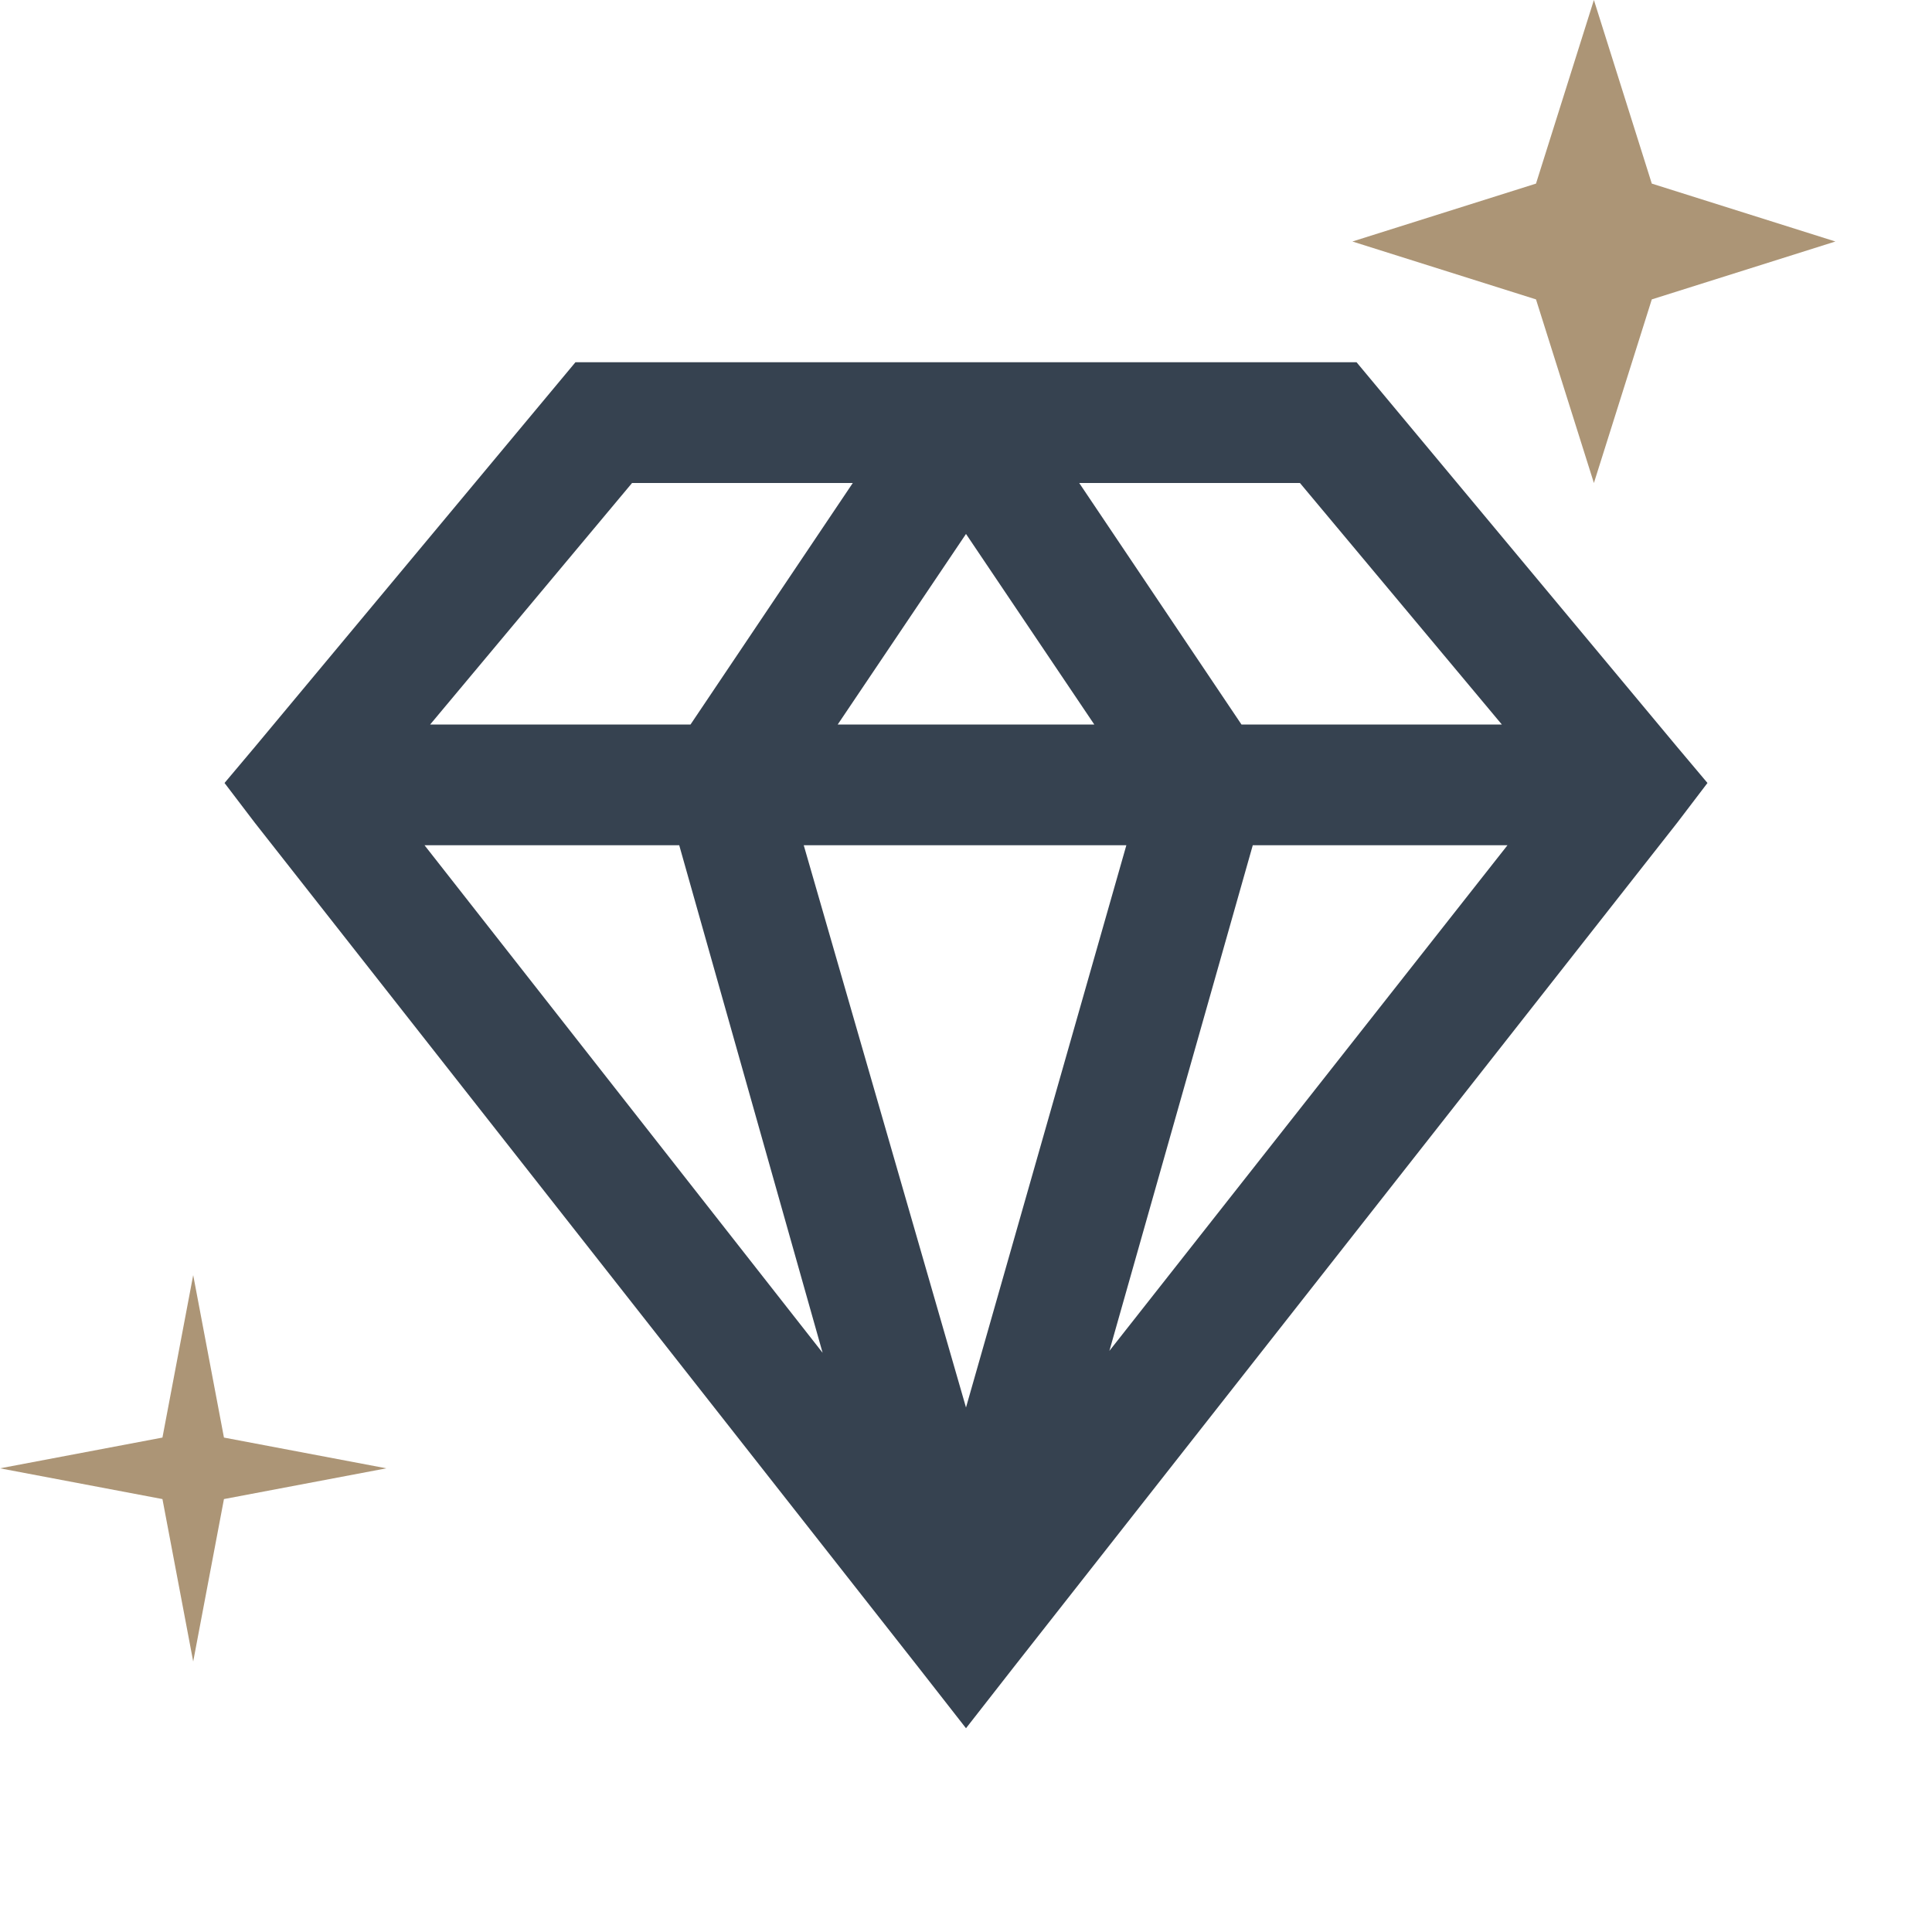 <svg width="60" height="60" viewBox="0 0 60 60" fill="none" xmlns="http://www.w3.org/2000/svg">
<path d="M17.871 11.25L7.91 23.203L6.973 24.316L7.91 25.547L28.535 51.797L30 53.672L31.465 51.797L52.09 25.547L53.027 24.316L52.09 23.203L42.129 11.25H17.871ZM19.629 15H26.484L21.445 22.5H13.359L19.629 15ZM33.516 15H40.371L46.641 22.5H38.555L33.516 15ZM30 16.582L33.984 22.5H26.016L30 16.582ZM13.184 26.25H21.094L25.547 42.012L13.184 26.25ZM24.961 26.25H34.98L30 43.711L24.961 26.25ZM38.906 26.25H46.816L34.453 41.953L38.906 26.25Z" fill="#364250"/>
<path d="M49.5 0L51.298 5.702L57 7.5L51.298 9.298L49.5 15L47.702 9.298L42 7.5L47.702 5.702L49.5 0Z" fill="#AC9576"/>
<path d="M6 39.6L6.955 44.645L12 45.6L6.955 46.555L6 51.6L5.045 46.555L0 45.6L5.045 44.645L6 39.6Z" fill="#AC9576"/>
</svg>
